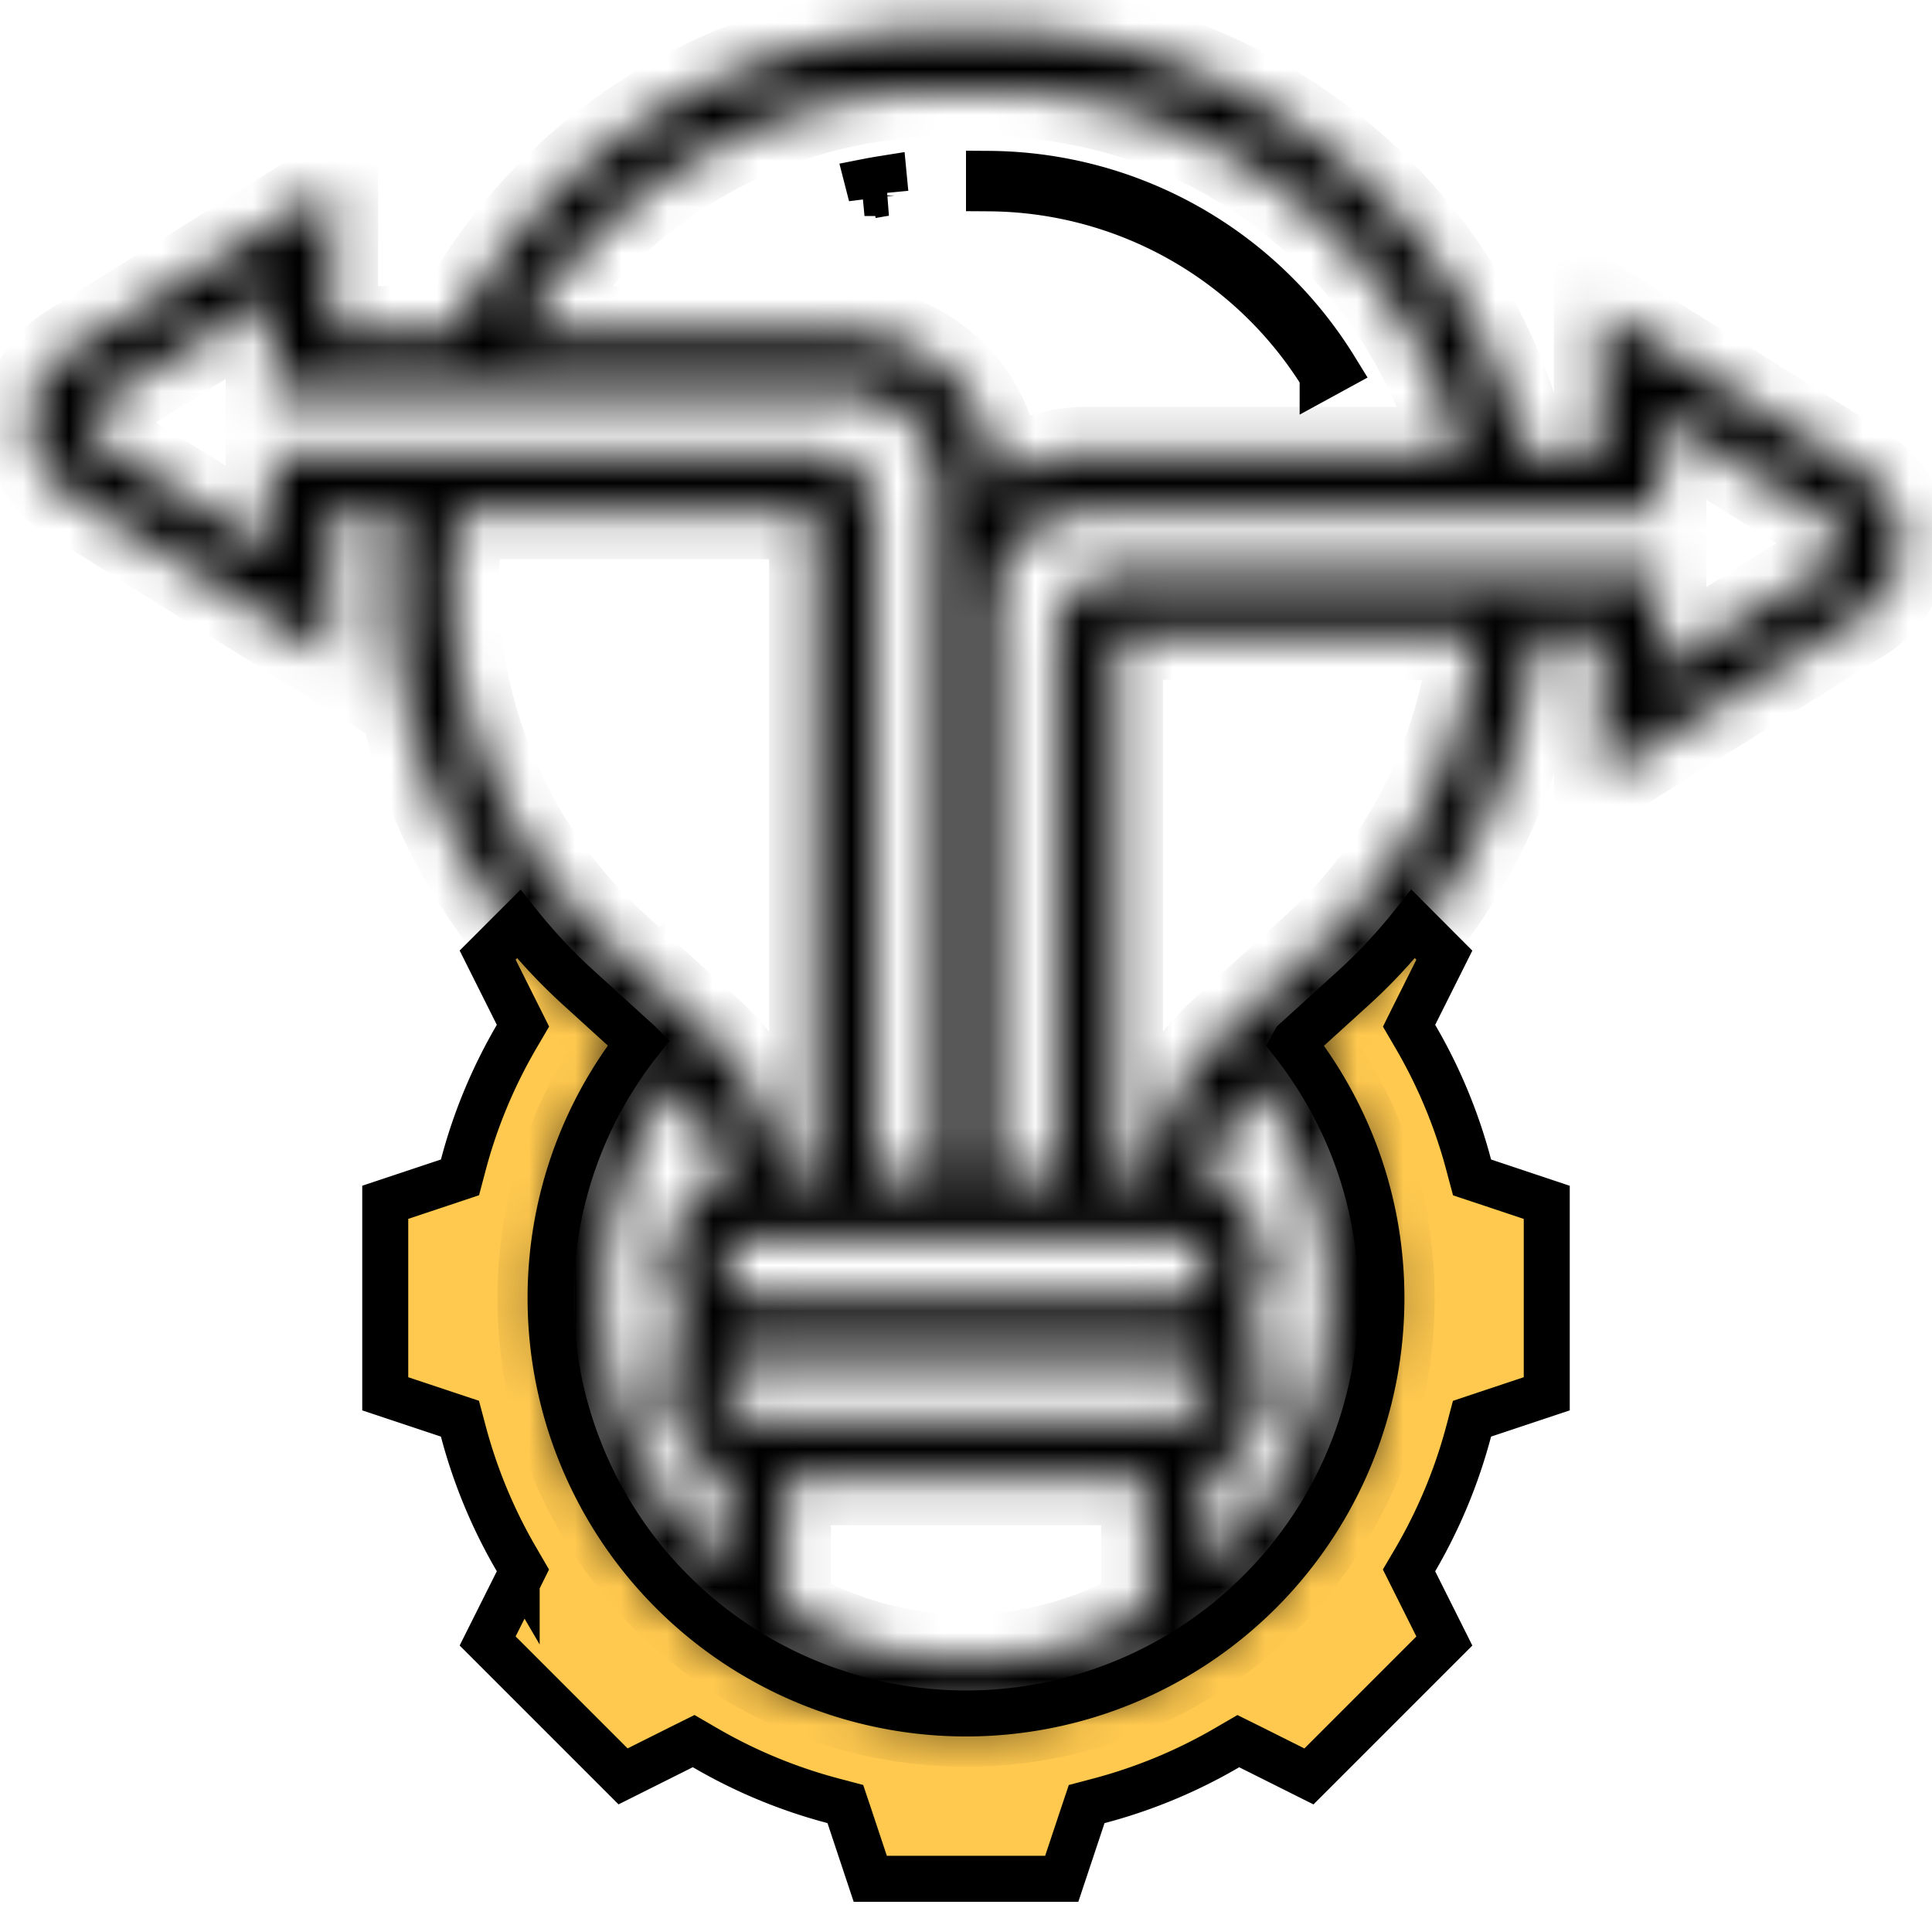 <svg width="42" height="42" fill="none" xmlns="http://www.w3.org/2000/svg"><path d="M31.931 25.334l.07.262.256.085 1.368.457V30.3l-1.368.456-.257.086-.069.261a11.27 11.27 0 01-1.163 2.803l-.137.233.121.242.647 1.293-2.944 2.944-1.293-.647-.242-.12-.234.136a11.21 11.21 0 01-2.802 1.163l-.261.069-.086.256-.456 1.369h-4.162l-.456-1.37-.086-.256-.261-.069a11.21 11.21 0 01-2.802-1.163l-.234-.136-.242.12-1.293.647-2.944-2.944.647-1.292.12-.242-.136-.234a11.197 11.197 0 01-1.163-2.802l-.07-.262-.256-.085-1.368-.456v-4.163l1.368-.456.257-.086.069-.26c.258-.982.648-1.921 1.163-2.803l.137-.234-.121-.242-.647-1.293.675-.675c.393.492.826.955 1.299 1.385 0 0 0 0 0 0l1.312 1.193a8.978 8.978 0 00-1.918 5.553A9.031 9.031 0 0021 37.249a9.031 9.031 0 009.031-9.03c0-2.09-.719-4.006-1.91-5.533l.031-.055 1.273-1.157c.474-.43.905-.896 1.296-1.389l.678.679-.647 1.293-.12.242.136.233a11.21 11.21 0 011.163 2.802z" fill="#FFC94F" stroke="#000"/><path d="M28.753 8.171A8.592 8.592 0 0021.5 4.094V3.78a8.906 8.906 0 017.528 4.241l-.275.15zM18.942 4.25l-.078-.304c.117-.023.235-.043.354-.062l.03.312a8.579 8.579 0 00-.306.053z" fill="#535353" stroke="#000"/><mask id="a" fill="#fff"><path d="M40.48 10.252l-5.7-3.562v3.153h-1.663C31.82 4.49 27 .656 21.438.656h-.876c-4.51 0-8.664 2.565-10.71 6.563H7.219V4.066L1.52 7.626a1.83 1.83 0 00-.865 1.561c0 .639.323 1.222.865 1.56l5.698 3.562v-3.153H8.64a12.184 12.184 0 00-.109 1.531c0 3.383 1.436 6.628 3.938 8.902l1.211 1.1a9.16 9.16 0 00-1.867 5.53c0 5.066 4.12 9.187 9.187 9.187 5.066 0 9.188-4.121 9.188-9.187 0-2-.663-3.937-1.868-5.53l1.21-1.1c2.217-2.014 3.598-4.833 3.873-7.807h1.378v3.152l5.699-3.56c.54-.34.864-.923.864-1.562a1.83 1.83 0 00-.864-1.56zM20.562 1.969h.876c4.848 0 9.068 3.268 10.332 7.875h-8.145c-.742 0-1.419.256-1.969.673V10.5a3.285 3.285 0 00-3.281-3.281h-7.026c1.917-3.218 5.423-5.25 9.213-5.25zm5.032 24.937a.657.657 0 010 1.313h-9.188a.657.657 0 010-1.313h9.188zm.656 3.281a.657.657 0 01-.656.657h-9.188a.657.657 0 010-1.313h9.188c.362 0 .656.295.656.656zM5.906 9.844v2.097l-3.69-2.306a.526.526 0 010-.895l3.69-2.306V8.53h12.469c1.085 0 1.969.883 1.969 1.969v15.094H19.03V11.156c0-.724-.588-1.312-1.312-1.312H5.906zm3.938 2.843c0-.513.048-1.024.121-1.53h7.754v14.437h-.704a5.116 5.116 0 00-1.623-3.123l-2.039-1.854a10.732 10.732 0 01-3.51-7.93zm3.281 15.532c0-1.67.537-3.293 1.52-4.637a3.79 3.79 0 011.064 2.145 1.966 1.966 0 00-1.271 1.835c0 .506.197.964.511 1.313a1.95 1.95 0 00-.511 1.312c0 .855.55 1.577 1.312 1.848v2.037a7.85 7.85 0 01-2.625-5.853zm3.938 6.809v-2.872h7.875v2.872A7.816 7.816 0 0121 36.094a7.816 7.816 0 01-3.938-1.066zm9.187-.956v-2.037a1.966 1.966 0 001.313-1.848c0-.506-.198-.963-.512-1.312.315-.35.512-.807.512-1.313 0-.839-.53-1.552-1.272-1.835a3.796 3.796 0 011.063-2.145 7.851 7.851 0 011.521 4.637 7.85 7.85 0 01-2.625 5.853zm2.397-13.454L26.61 22.47a5.116 5.116 0 00-1.624 3.123h-.704V13.78h7.806a10.779 10.779 0 01-3.44 6.837zm11.136-8.358l-3.69 2.306v-2.097H24.282c-.724 0-1.312.588-1.312 1.312v11.813h-1.313v-12.47c0-1.085.884-1.968 1.969-1.968h12.469V9.06l3.69 2.306a.526.526 0 010 .895z"/></mask><path d="M40.48 10.252l-5.7-3.562v3.153h-1.663C31.82 4.49 27 .656 21.438.656h-.876c-4.51 0-8.664 2.565-10.71 6.563H7.219V4.066L1.52 7.626a1.83 1.83 0 00-.865 1.561c0 .639.323 1.222.865 1.56l5.698 3.562v-3.153H8.64a12.184 12.184 0 00-.109 1.531c0 3.383 1.436 6.628 3.938 8.902l1.211 1.1a9.16 9.16 0 00-1.867 5.53c0 5.066 4.12 9.187 9.187 9.187 5.066 0 9.188-4.121 9.188-9.187 0-2-.663-3.937-1.868-5.53l1.21-1.1c2.217-2.014 3.598-4.833 3.873-7.807h1.378v3.152l5.699-3.56c.54-.34.864-.923.864-1.562a1.83 1.83 0 00-.864-1.56v0zM20.562 1.969h.876c4.848 0 9.068 3.268 10.332 7.875h-8.145c-.742 0-1.419.256-1.969.673V10.5a3.285 3.285 0 00-3.281-3.281h-7.026c1.917-3.218 5.423-5.25 9.213-5.25zm5.032 24.937a.657.657 0 010 1.313h-9.188a.657.657 0 010-1.313h9.188zm.656 3.281a.657.657 0 01-.656.657h-9.188a.657.657 0 010-1.313h9.188c.362 0 .656.295.656.656zM5.906 9.844v2.097l-3.69-2.306a.526.526 0 010-.895l3.69-2.306V8.53h12.469c1.085 0 1.969.883 1.969 1.969v15.094H19.03V11.156c0-.724-.588-1.312-1.312-1.312H5.906zm3.938 2.843c0-.513.048-1.024.121-1.53h7.754v14.437h-.704a5.116 5.116 0 00-1.623-3.123l-2.039-1.854a10.732 10.732 0 01-3.51-7.93zm3.281 15.532c0-1.67.537-3.293 1.52-4.637a3.79 3.79 0 011.064 2.145 1.966 1.966 0 00-1.271 1.835c0 .506.197.964.511 1.313a1.95 1.95 0 00-.511 1.312c0 .855.55 1.577 1.312 1.848v2.037a7.85 7.85 0 01-2.625-5.853zm3.938 6.809v-2.872h7.875v2.872A7.816 7.816 0 0121 36.094a7.816 7.816 0 01-3.938-1.066zm9.187-.956v-2.037a1.966 1.966 0 001.313-1.848c0-.506-.198-.963-.512-1.312.315-.35.512-.807.512-1.313 0-.839-.53-1.552-1.272-1.835a3.796 3.796 0 011.063-2.145 7.851 7.851 0 011.521 4.637 7.85 7.85 0 01-2.625 5.853v0zm2.397-13.454L26.61 22.47a5.116 5.116 0 00-1.624 3.123h-.704V13.78h7.806a10.779 10.779 0 01-3.44 6.837v0zm11.136-8.358l-3.69 2.306v-2.097H24.282c-.724 0-1.312.588-1.312 1.312v11.813h-1.313v-12.47c0-1.085.884-1.968 1.969-1.968h12.469V9.06l3.69 2.306a.526.526 0 010 .895v0z" fill="#535353" stroke="#000" stroke-width="2" mask="url(#a)"/></svg>